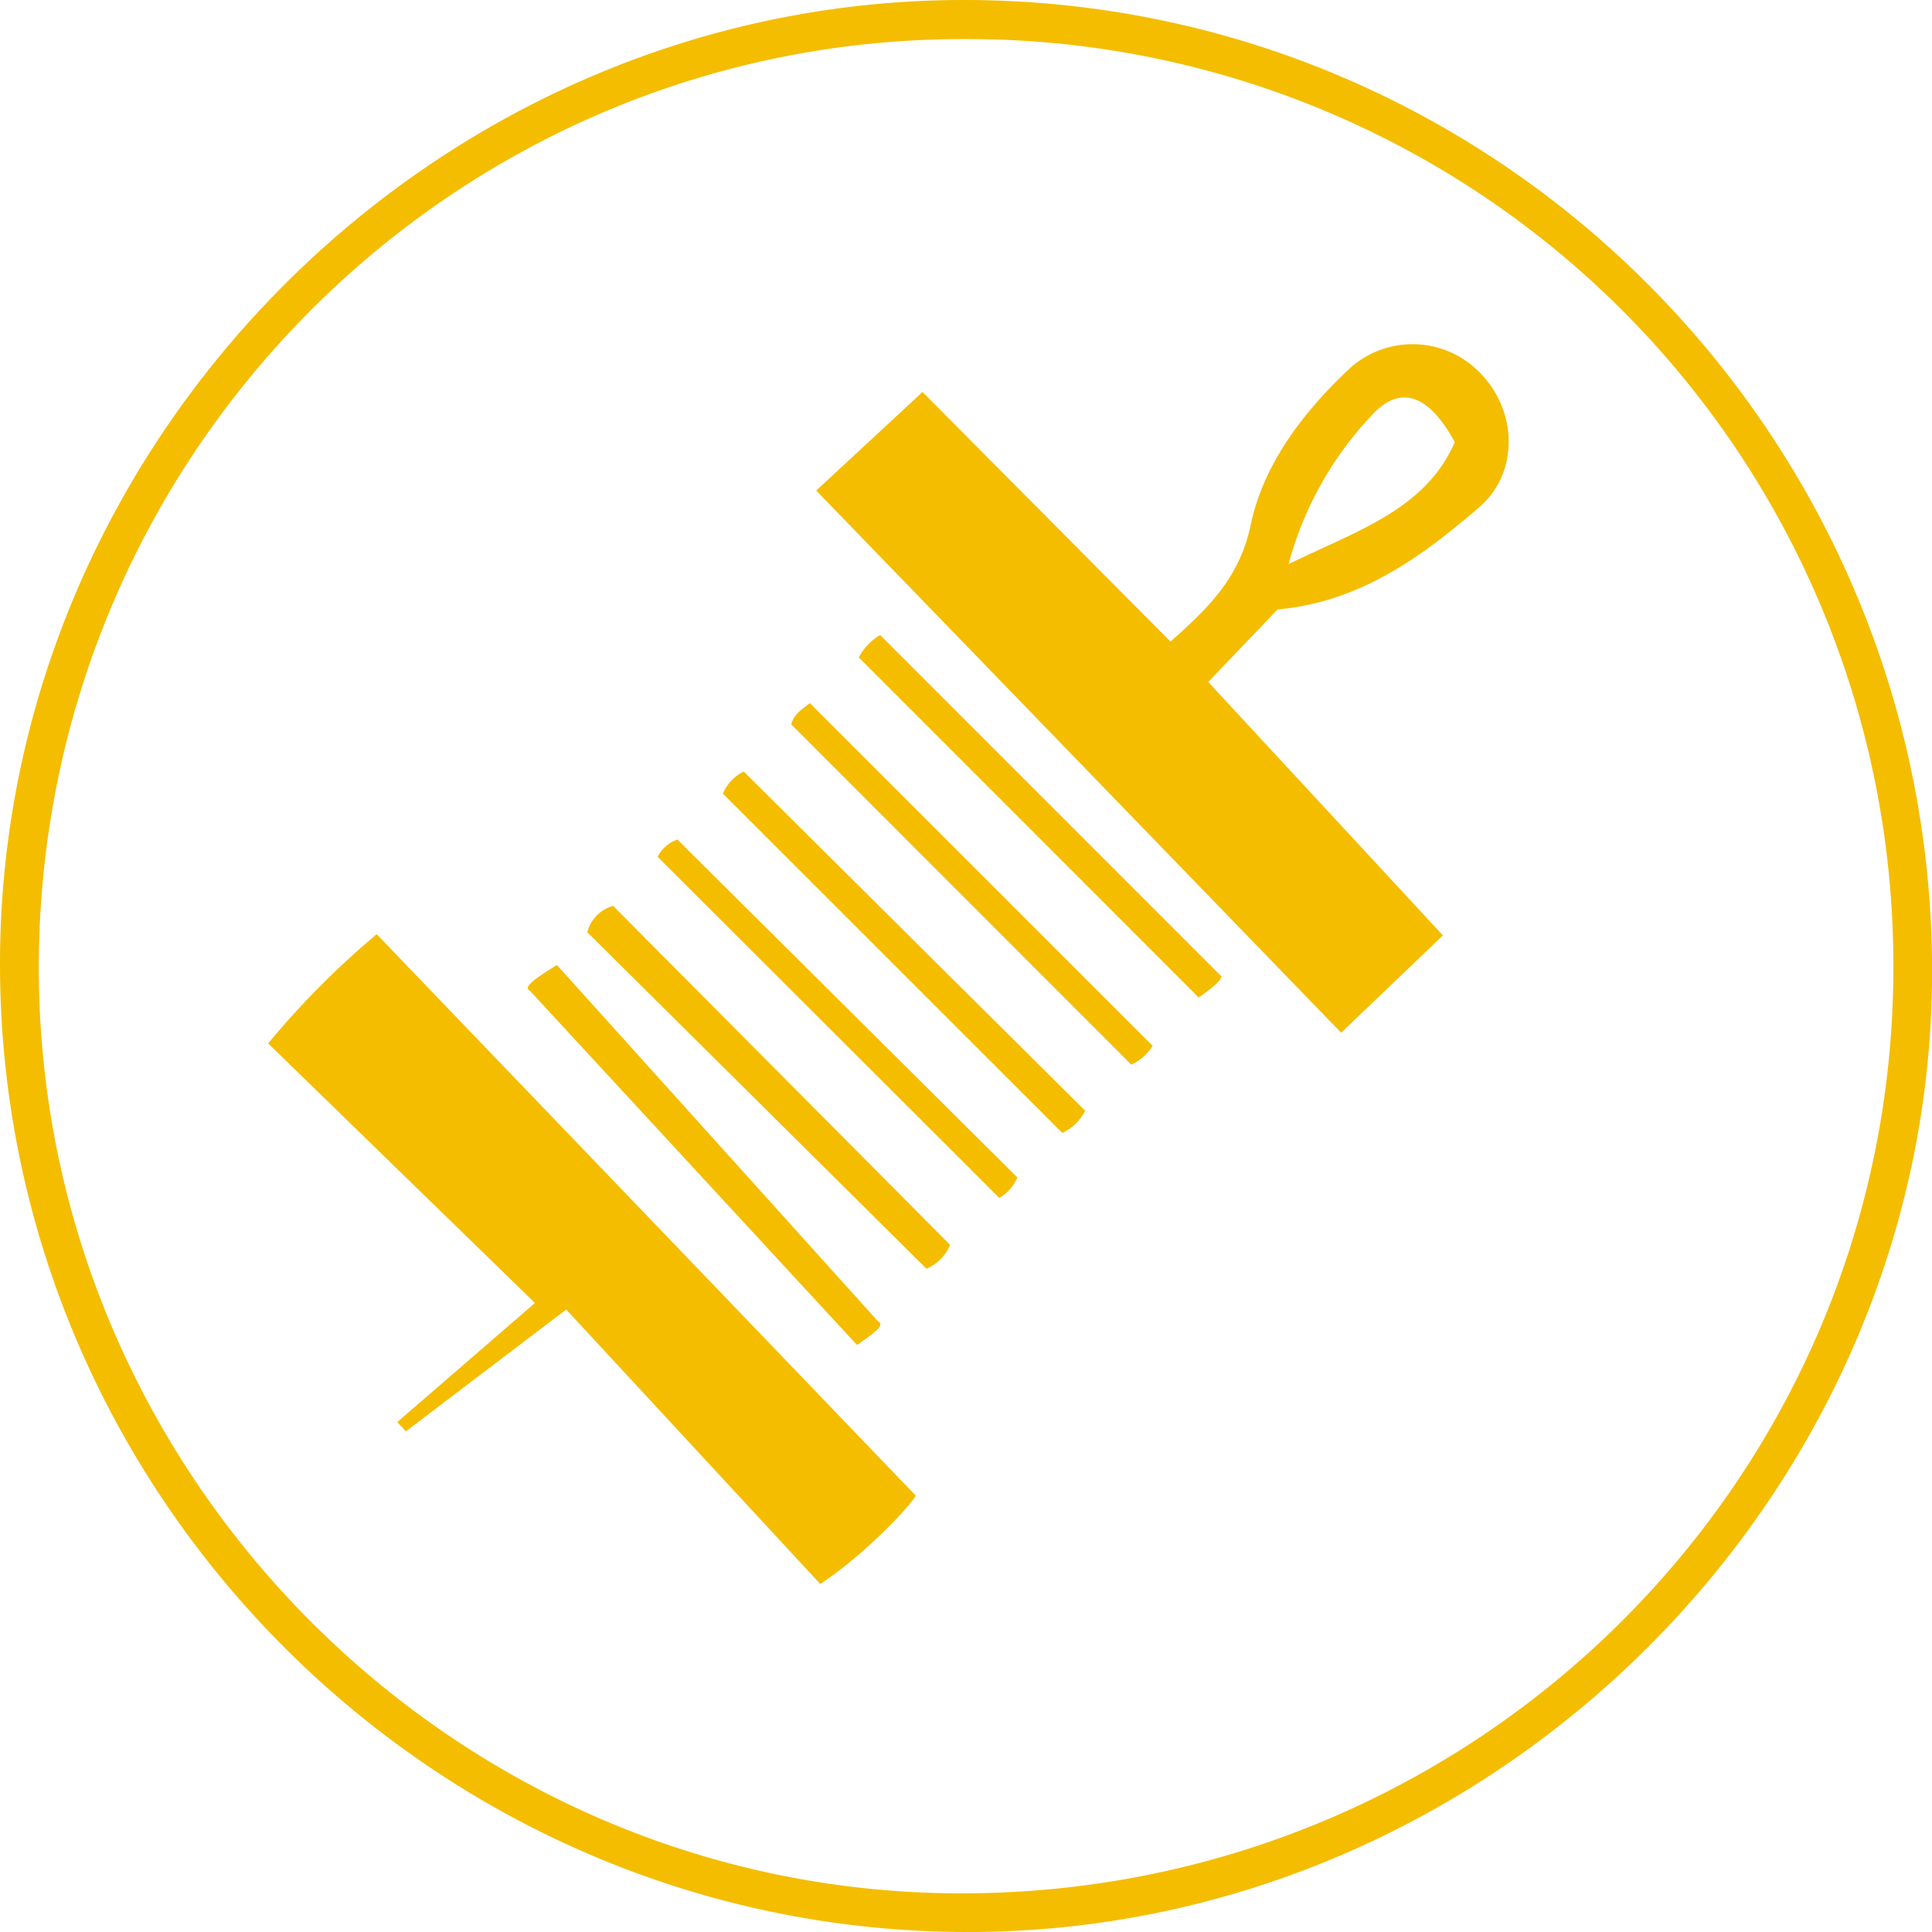<svg xmlns="http://www.w3.org/2000/svg" viewBox="0 0 224.49 224.49"><defs><style>.cls-1{fill:#f4bd00}</style></defs><title>icon hobby 5 hover</title><g id="Слой_2" data-name="Слой 2"><g id="Слой_1-2" data-name="Слой 1"><path class="cls-1" d="M112.53 224.49C50.7 224.52 0 173.88 0 112 0 50.85 50.8 0 112 0c61.94 0 112.27 50.33 112.5 112.49.21 60.95-50.78 111.97-111.97 112zM220 112.41A107.58 107.58 0 0 0 112 4.54C52.75 4.51 4.58 52.8 4.51 112.33 4.44 171.37 52.82 220 111.71 220 171.58 220 220 171.91 220 112.41z"/><path class="cls-1" d="M107.19 45.55l28.82 29c4.24-3.78 8-7.3 9.31-13.53 1.46-7 6-13 11.28-18a10.89 10.89 0 0 1 15.7.66c4 4.36 4.15 11.33-.43 15.27-6.7 5.76-13.84 11-23.43 11.87l-8.05 8.42 27.27 29.45L155.84 120l-61-63zm42.53 20c8.23-4 15.91-6.39 19.32-14.17-3-5.54-6.3-6.69-9.52-3.26a40.38 40.38 0 0 0-9.8 17.46zm-83.93 86.61l-18.63 14.16-1-1.08 16-13.84-31-30.16a99.18 99.18 0 0 1 12.61-12.69l62.65 65.25c-1.31 2-6.67 7.37-11.11 10.25zm44.61-7.51a5.16 5.16 0 0 1-2.75 2.77l-39.41-39.1a4.29 4.29 0 0 1 3-3.06zm-8.4 8.86c.89.46-.32 1.3-2.42 2.77l-38-41.15c-.83-.41.46-1.35 3.13-3zm24.09-24.45a5.57 5.57 0 0 1-2.65 2.58L84 92.22a5 5 0 0 1 2.42-2.57zM91.94 84.17c.34-1.37 1.73-2.06 2.16-2.47l39.83 39.82a5.64 5.64 0 0 1-2.48 2.19zm7.85-7.78a6.58 6.58 0 0 1 2.48-2.6l39.68 39.69c-.26.74-1.7 1.73-2.66 2.43zm18.42 60.42a4.8 4.8 0 0 1-2.1 2.38l-39.7-39.64a4.16 4.16 0 0 1 2.3-2z"/></g></g></svg>
